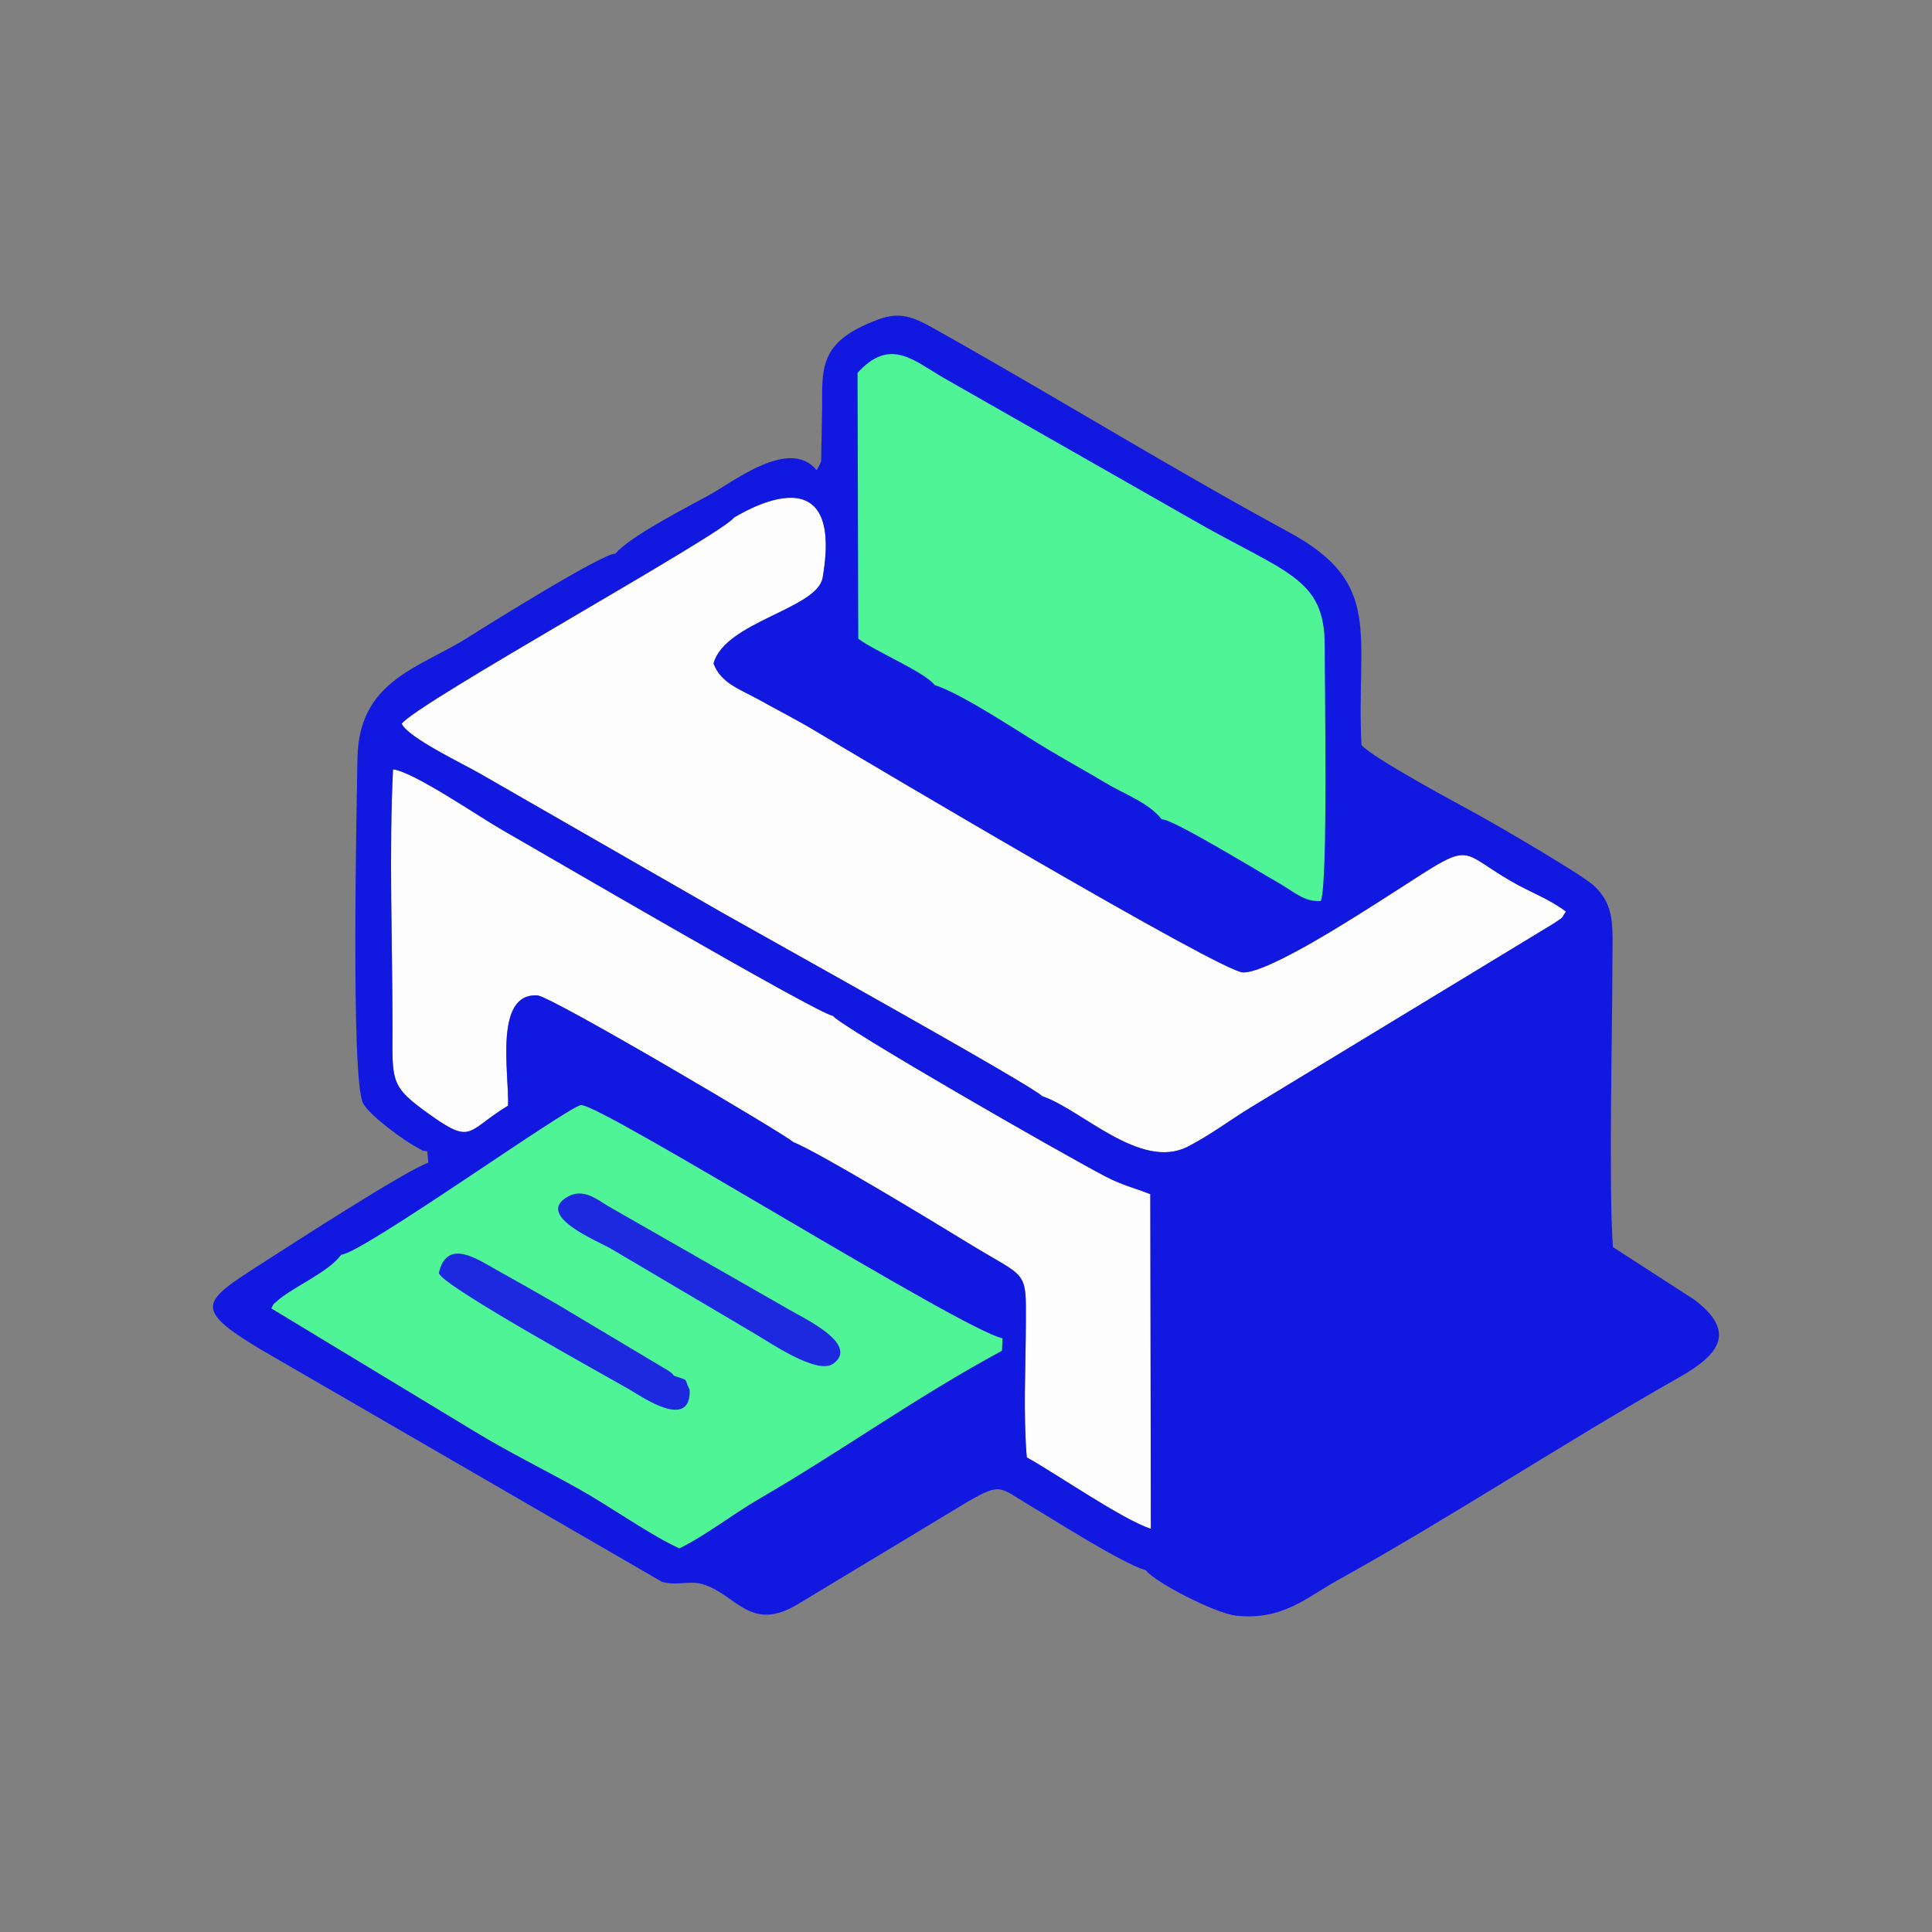 <?xml version="1.0" encoding="UTF-8"?>
<!DOCTYPE svg PUBLIC "-//W3C//DTD SVG 1.1//EN" "http://www.w3.org/Graphics/SVG/1.1/DTD/svg11.dtd">
<!-- Creator: CorelDRAW 2021 (64 Bit) -->
<svg xmlns="http://www.w3.org/2000/svg" xml:space="preserve" width="500px" height="500px" version="1.1" style="shape-rendering:geometricPrecision; text-rendering:geometricPrecision; image-rendering:optimizeQuality; fill-rule:evenodd; clip-rule:evenodd"
viewBox="0 0 500 500"
 xmlns:xlink="http://www.w3.org/1999/xlink"
 xmlns:xodm="http://www.corel.com/coreldraw/odm/2003">
 <rect x="0" y="0" width="500" height="500" fill="#808080" stroke="none"/>
 <defs>
  <style type="text/css">
   <![CDATA[
    .fil0 {fill:none}
    .fil4 {fill:#1119E1}
    .fil3 {fill:#1C29DE}
    .fil2 {fill:#4EF496}
    .fil1 {fill:#FDFDFD}
   ]]>
  </style>
 </defs>
 <g id="Camada_x0020_1">
  <g id="_1805677844288">
   <rect class="fil0" width="500" height="500"/>
   <g>
    <path class="fil1" d="M189.94 133.95c-2.72,4.17 -81.99,47.95 -85.98,53.35 1.64,3.65 16.25,10.55 20.33,12.95l62.38 35.82c9.52,5.41 81.22,45.26 83.05,47.63 10.01,3.29 25.4,19.33 37.66,13.06 5.85,-2.99 11.44,-7.22 16.35,-10.18l78.16 -47.45c2.92,-2.04 1.85,-0.87 3.35,-3.23 -4.26,-3.26 -9.32,-5.02 -14.23,-7.88 -16.18,-9.43 -7.72,-11.08 -40.46,9.32 -5.89,3.67 -23.38,14.51 -28.89,14.32 -5.75,-0.2 -96.64,-54.09 -110.88,-62.63 -4.54,-2.72 -9.22,-5.09 -14.15,-7.83 -5.28,-2.93 -10.04,-4.36 -11.97,-9.49 2.98,-10.84 26.83,-14.1 28.24,-22.2 5.93,-34.22 -22.49,-15.7 -22.96,-15.56z"/>
    <path class="fil1" d="M205.19 295.52c6.95,2.79 37.68,21.46 45.35,26.17 15.25,9.36 15.02,6.58 14.95,20.58 -0.05,10.77 -0.69,24.44 0.24,34.9 7.49,4.13 24.79,16.14 32.11,18.48l-0.14 -86.61c-4.12,-1.6 -7.29,-2.32 -11.57,-4.55 -11.73,-6.11 -68.15,-38.56 -70.57,-41.59 -4.19,-0.63 -78.07,-43.86 -85.54,-48.08 -5.6,-3.17 -23.18,-15.24 -28.31,-15.7 -1.05,21.17 -0.16,44.7 -0.14,66.12 0,14.82 -0.81,15.75 9.7,23.25 11.07,7.91 9.49,4.16 20.21,-2.35 0.33,-8.11 -3.76,-29.25 7.63,-28.52 3.63,0.24 65.07,36.54 66.08,37.9z"/>
    <path class="fil2" d="M88.29 324.71c-3.21,4.49 -12.51,8.38 -16.38,11.82 -1.49,1.31 -0.86,0.5 -1.72,2.08l52.69 31.89c8.73,5.33 17.61,9.64 27.16,14.99 7.73,4.34 18.71,12.09 25.8,15.24 7.01,-3.45 13.59,-8.74 20.81,-12.92 20.96,-12.13 40.27,-26.13 62.68,-38.23l0.13 -3.25c-10.37,-2.08 -104.14,-60.81 -109.1,-60.34 -3.36,0.33 -56.67,38.45 -62.07,38.72z"/>
    <path class="fil3" d="M146.4 310.02c-7.48,4.91 8.66,11.32 11.83,13.21l36.9 21.81c3.84,2.2 16.38,10.94 20.54,7.87 6.9,-5.09 -7.93,-11.87 -11.66,-14.11l-46.66 -26.68c-3.32,-2.04 -6.76,-4.86 -10.95,-2.1zm32.09 49.68c-1.63,-3.32 0.02,-2.21 -4.08,-3.66 -0.37,-0.48 -0.1,-0.31 -1.19,-1.16l-29.27 -17.48c-4.62,-2.68 -10.53,-6.01 -15.78,-8.94 -4.55,-2.53 -12.55,-8.11 -14.59,0.98 0.28,3.05 44.01,27.06 49.43,30.23 3.36,1.97 15.79,10.57 15.48,0.03z"/>
    <path class="fil4" d="M296.54 406.4c2.65,3.31 18.15,11.17 23.32,11.73 12.12,1.29 18.16,-4.65 26.29,-9.15 29.27,-16.22 58.66,-35.65 88.55,-52.6 10.47,-5.94 14.66,-11.78 3.82,-20l-21.1 -13.64c-1.12,-16.29 -0.15,-53.99 -0.12,-74 0.01,-9.05 0.73,-14.24 -4.69,-19.44 -2.99,-2.86 -25.23,-15.78 -30.19,-18.5 -5.61,-3.07 -27.25,-14.67 -30.07,-18 -1.42,-29.02 5.8,-41.74 -18.77,-55.07 -30.92,-16.78 -61.67,-35.81 -92.13,-52.85 -5.07,-2.84 -8.62,-4.3 -14.24,-2.18 -14.46,5.45 -14.53,11.49 -14.44,22.06l-0.26 14.57c-0.07,0.28 -0.24,0.58 -0.31,0.8l-0.84 1.55c-7.01,-8.56 -21.48,2.95 -27.75,6.4 -5.69,3.12 -20.71,10.8 -24.34,15.2 -3.1,-0.25 -33.84,18.94 -38,21.59 -12.68,8.07 -28.5,11.07 -28.77,31.56 -0.12,9.53 -1.82,83.41 1.5,89.18 1.99,3.45 11.09,9.91 14.2,11.51 1.95,1 0.61,0.56 2.39,0.82l0.25 2.96c-6.05,2.17 -34.72,20.71 -42.95,26 -15.45,9.94 -18.29,11.57 -0.67,22.19l104.15 60.32c4.41,1.11 7.12,-0.59 10.97,0.73 8.4,2.87 12.01,12.35 24.18,5l44.04 -26.57c8.66,-4.91 7.95,-3.69 15.71,0.9 6.18,3.66 23.87,15.01 30.27,16.93zm-106.6 -272.45c0.47,-0.14 28.89,-18.66 22.96,15.56 -1.41,8.1 -25.26,11.36 -28.24,22.2 1.93,5.13 6.69,6.56 11.97,9.49 4.93,2.74 9.61,5.11 14.15,7.83 14.24,8.54 105.13,62.43 110.88,62.63 5.51,0.19 23,-10.65 28.89,-14.32 32.74,-20.4 24.28,-18.75 40.46,-9.32 4.91,2.86 9.97,4.62 14.23,7.88 -1.5,2.36 -0.43,1.19 -3.35,3.23l-78.16 47.45c-4.91,2.96 -10.5,7.19 -16.35,10.18 -12.26,6.27 -27.65,-9.77 -37.66,-13.06 -1.83,-2.37 -73.53,-42.22 -83.05,-47.63l-62.38 -35.82c-4.08,-2.4 -18.69,-9.3 -20.33,-12.95 3.99,-5.4 83.26,-49.18 85.98,-53.35zm25.62 128.95c2.42,3.03 58.84,35.48 70.57,41.59 4.28,2.23 7.45,2.95 11.57,4.55l0.14 86.61c-7.32,-2.34 -24.62,-14.35 -32.11,-18.48 -0.93,-10.46 -0.29,-24.13 -0.24,-34.9 0.07,-14 0.3,-11.22 -14.95,-20.58 -7.67,-4.71 -38.4,-23.38 -45.35,-26.17 -1.01,-1.36 -62.45,-37.66 -66.08,-37.9 -11.39,-0.73 -7.3,20.41 -7.63,28.52 -10.72,6.51 -9.14,10.26 -20.21,2.35 -10.51,-7.5 -9.7,-8.43 -9.7,-23.25 -0.02,-21.42 -0.91,-44.95 0.14,-66.12 5.13,0.46 22.71,12.53 28.31,15.7 7.47,4.22 81.35,47.45 85.54,48.08zm43.9 83.43l-0.13 3.25c-22.41,12.1 -41.72,26.1 -62.68,38.23 -7.22,4.18 -13.8,9.47 -20.81,12.92 -7.09,-3.15 -18.07,-10.9 -25.8,-15.24 -9.55,-5.35 -18.43,-9.66 -27.16,-14.99l-52.69 -31.89c0.86,-1.58 0.23,-0.77 1.72,-2.08 3.87,-3.44 13.17,-7.33 16.38,-11.82 5.4,-0.27 58.71,-38.39 62.07,-38.72 4.96,-0.47 98.73,58.26 109.1,60.34z"/>
    <path class="fil2" d="M241.87 177.27c7.62,2.51 22.1,12.39 29.78,16.93 5.82,3.45 9.29,5.3 14.51,8.44 4.75,2.85 11.13,5.09 14.52,9.41 2.51,-0.3 24.9,13.43 30.22,16.44 4.01,2.28 6.61,5 10.92,4.68 1.9,-4.23 0.98,-56.73 1.01,-66.06 0.06,-17.81 -10.32,-18.82 -34.35,-32.68l-64.23 -36.61c-7.79,-4.48 -13.88,-10.66 -22.32,-1.31l0.19 68.78c4.07,3.12 17.32,8.71 19.75,11.98z"/>
   </g>
  </g>
 </g>
</svg>
